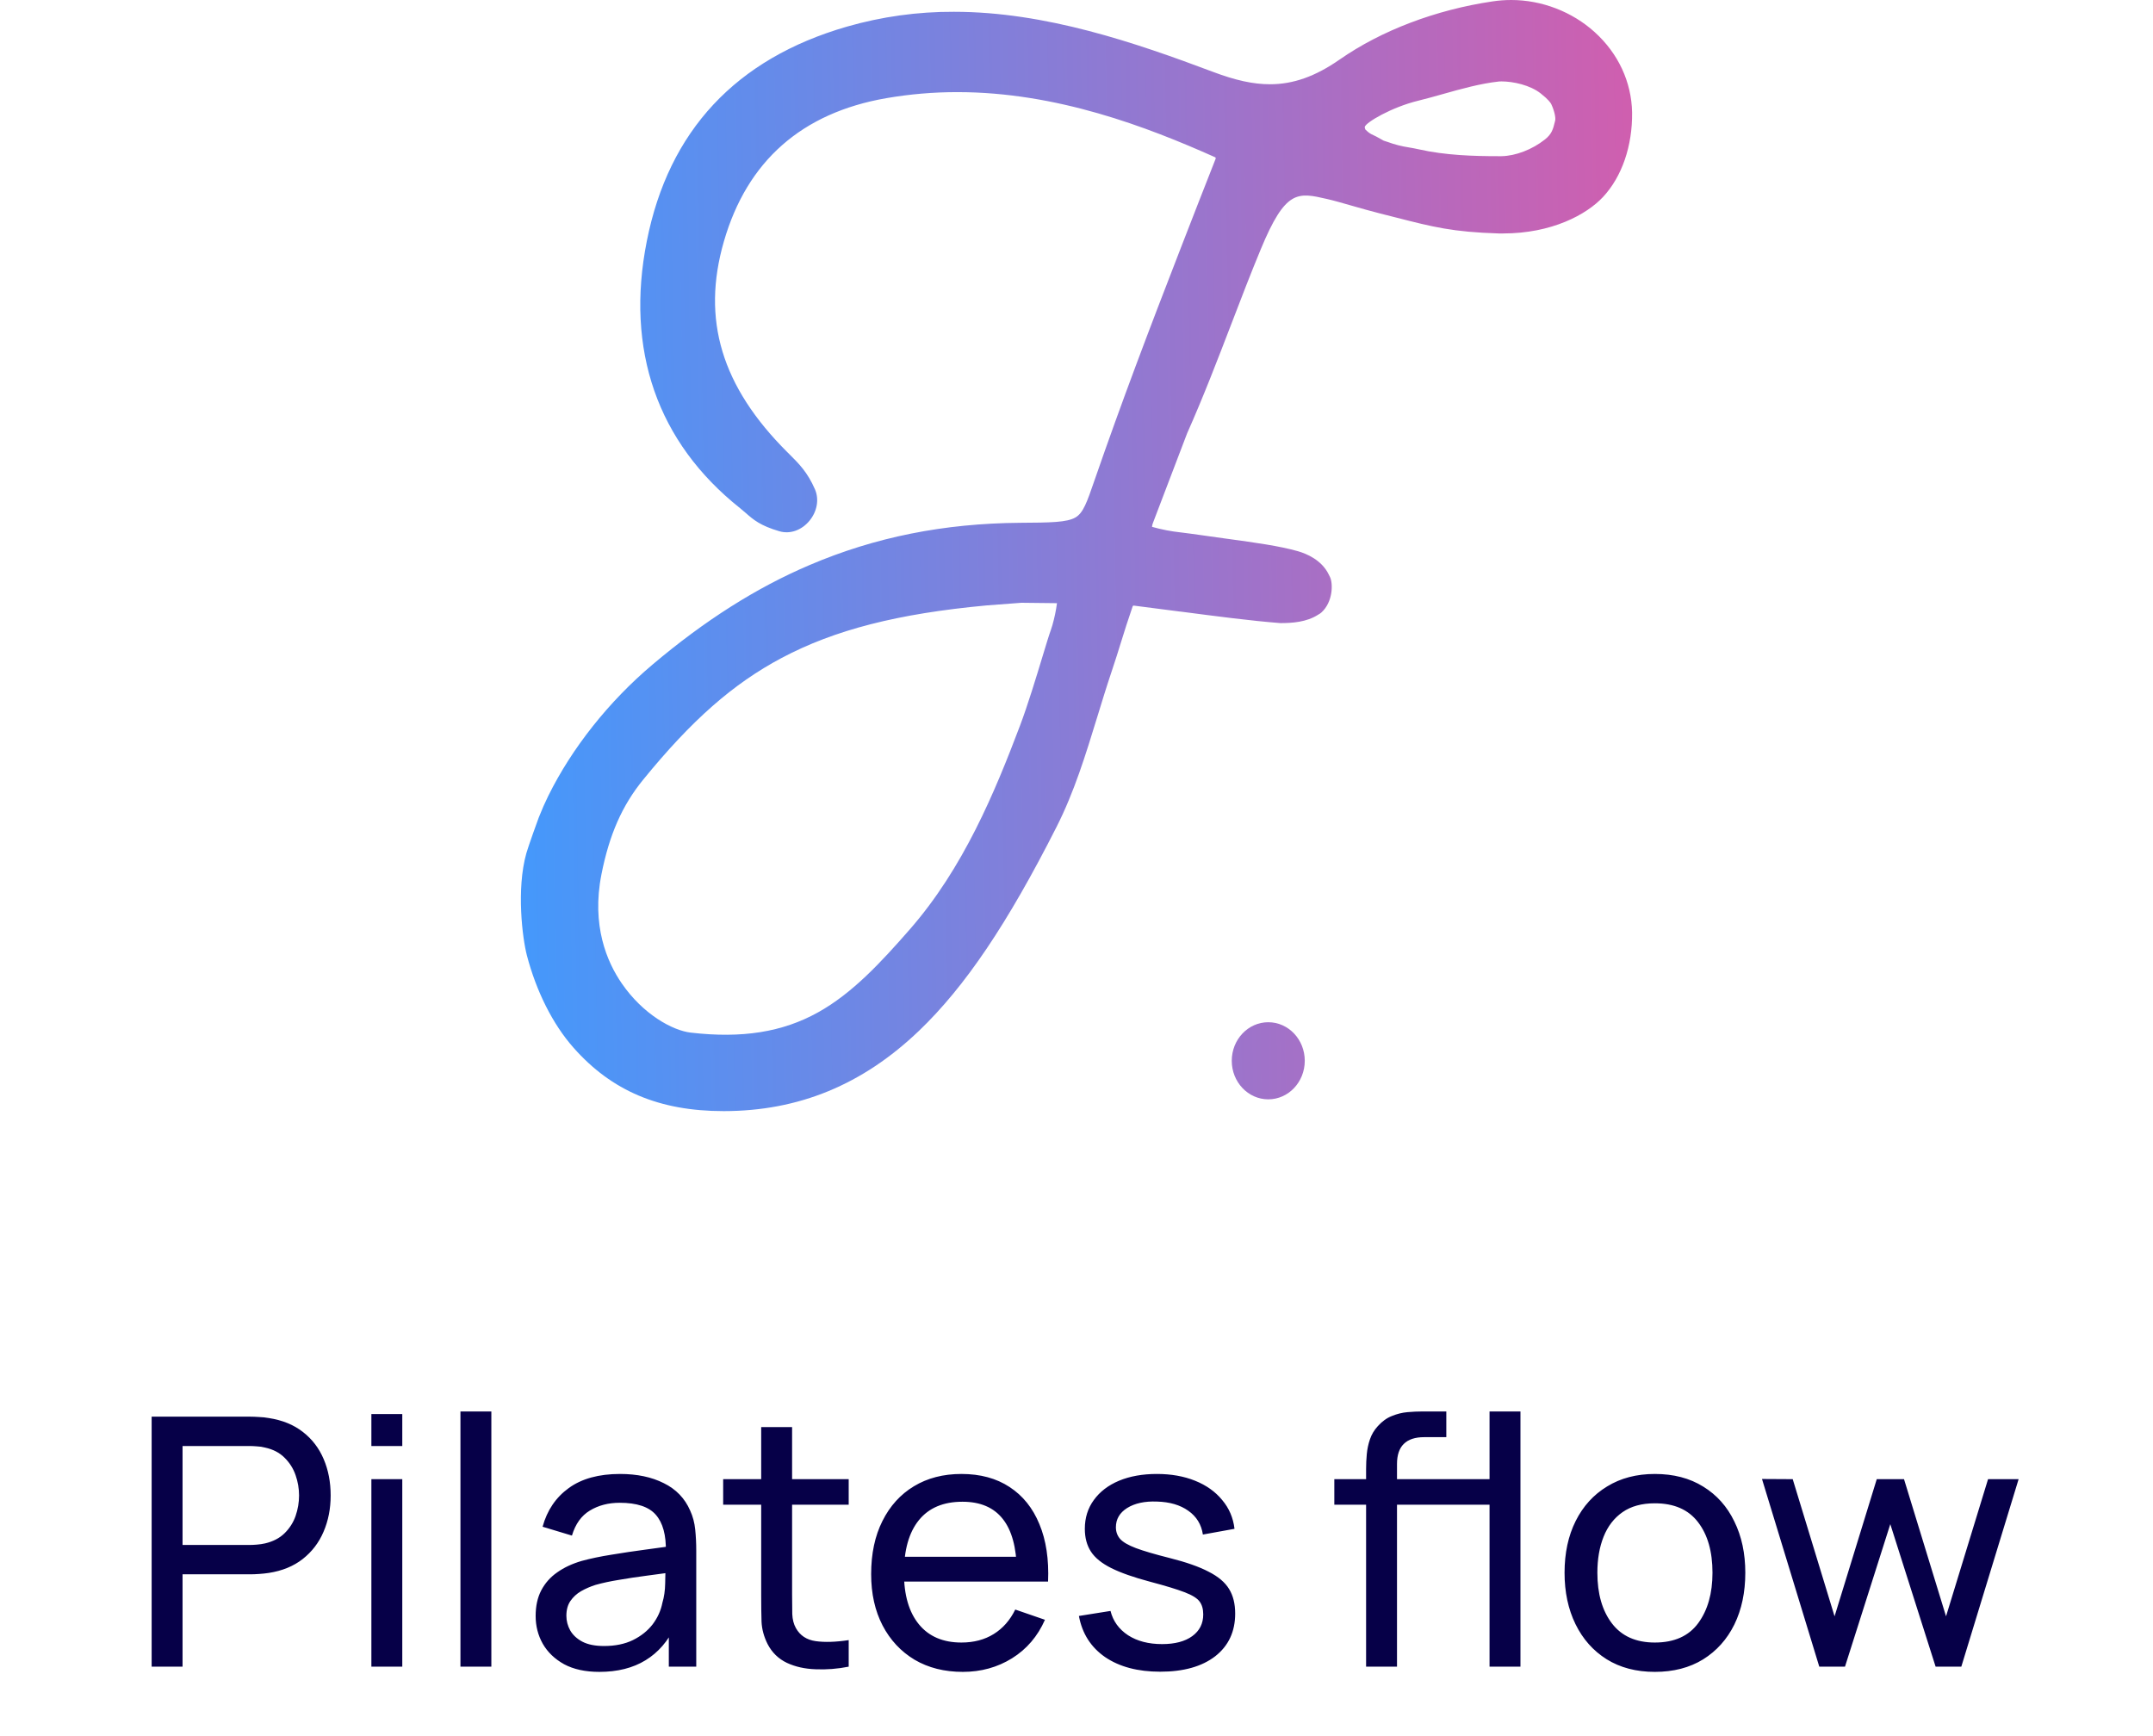 <svg width="124" height="100" viewBox="0 0 124 100" fill="none" xmlns="http://www.w3.org/2000/svg">
<path d="M73.045 63.322C74.206 63.322 75.147 62.327 75.147 61.101C75.147 59.874 74.206 58.88 73.045 58.88C71.884 58.88 70.942 59.874 70.942 61.101C70.942 62.327 71.884 63.322 73.045 63.322Z" fill="url(#paint0_linear_8855_1147)"/>
<path d="M91.846 1.851C90.547 0.674 88.795 0 87.038 0C86.68 0 86.321 0.027 85.965 0.08C82.684 0.566 79.555 1.756 77.154 3.43C75.76 4.401 74.487 4.853 73.144 4.853C72.185 4.853 71.172 4.633 69.862 4.14C65.408 2.465 60.216 0.679 54.945 0.679C52.857 0.669 50.777 0.958 48.763 1.538C42.386 3.383 38.512 7.535 37.254 13.88C36.006 20.16 37.861 25.48 42.616 29.265C42.74 29.364 42.847 29.458 42.951 29.548C43.398 29.939 43.784 30.276 44.883 30.599C45.505 30.781 46.176 30.544 46.634 29.979C47.066 29.444 47.183 28.758 46.938 28.187C46.507 27.201 46.027 26.724 45.472 26.17L45.358 26.058C41.556 22.271 40.391 18.409 41.692 13.905C43.03 9.275 46.179 6.497 51.054 5.653C52.404 5.421 53.77 5.305 55.139 5.306C60.865 5.306 66.076 7.311 69.985 9.058C69.991 9.061 69.997 9.065 70.002 9.071C70.008 9.076 70.012 9.083 70.014 9.09C70.017 9.097 70.019 9.104 70.019 9.112C70.019 9.12 70.017 9.127 70.014 9.134V9.143C69.357 10.808 68.711 12.47 68.086 14.078L68.072 14.114C66.123 19.134 64.603 23.145 63.053 27.621L63.027 27.695C62.603 28.925 62.391 29.541 61.943 29.803C61.444 30.095 60.489 30.102 58.755 30.113C54.36 30.145 50.395 30.939 46.635 32.543C43.564 33.851 40.6 35.73 37.574 38.286C35.067 40.403 32.937 43.087 31.576 45.846C31.389 46.225 31.21 46.632 31.029 47.089C30.993 47.182 30.428 48.74 30.313 49.153C29.732 51.224 30.091 54.051 30.344 55.023C30.888 57.108 31.839 58.997 33.025 60.341C35.228 62.838 37.974 64 41.677 64H41.692C46.005 63.996 49.681 62.482 52.933 59.37C55.583 56.831 58.023 53.211 60.851 47.63C61.872 45.613 62.518 43.503 63.203 41.273C63.464 40.42 63.734 39.539 64.028 38.664C64.24 38.039 64.406 37.497 64.569 36.974C64.774 36.317 64.967 35.697 65.234 34.927C65.241 34.91 65.253 34.896 65.269 34.888C65.285 34.881 65.303 34.879 65.32 34.885L65.348 34.889C66.272 35.005 67.126 35.117 67.951 35.225H67.974C70.154 35.51 72.037 35.757 73.737 35.89H73.76C74.416 35.89 75.253 35.836 75.914 35.408L75.941 35.392C76 35.361 76.055 35.323 76.105 35.279C76.773 34.674 76.781 33.612 76.6 33.236L76.529 33.093C76.12 32.248 75.239 31.89 74.752 31.749C73.681 31.446 72.302 31.256 70.705 31.037H70.697C70.228 30.972 69.743 30.906 69.243 30.833C68.677 30.751 68.315 30.706 68.021 30.669C67.456 30.609 66.897 30.501 66.349 30.346C66.357 30.256 66.379 30.168 66.416 30.086L68.371 24.96C69.298 22.881 70.133 20.703 70.94 18.603C71.506 17.124 72.045 15.727 72.614 14.354C74.038 10.913 74.735 11.073 76.425 11.461C76.815 11.55 77.333 11.698 77.881 11.856C78.411 12.005 78.958 12.165 79.48 12.295C79.82 12.38 80.134 12.461 80.431 12.536C82.525 13.072 83.678 13.366 86.318 13.447H86.573C89.367 13.447 91.374 12.363 92.322 11.349C93.413 10.18 94.025 8.403 93.999 6.472C93.966 4.728 93.205 3.081 91.846 1.851ZM86.467 4.689C87.159 4.689 88.129 4.903 88.734 5.381C89.176 5.731 89.306 5.919 89.345 6.001C89.515 6.36 89.617 6.798 89.564 6.963L89.558 6.988C89.449 7.45 89.368 7.726 88.978 8.034C88.248 8.613 87.29 8.981 86.481 8.996H86.296C84.891 8.996 83.249 8.949 81.713 8.601C81.501 8.553 81.323 8.522 81.147 8.492C80.731 8.429 80.322 8.324 79.925 8.178L79.694 8.103C79.628 8.068 79.567 8.034 79.504 7.998C79.349 7.91 79.189 7.819 78.964 7.719C78.845 7.65 78.735 7.563 78.638 7.462C78.616 7.415 78.603 7.364 78.601 7.312C78.655 7.056 80.143 6.177 81.673 5.803C82.161 5.683 82.655 5.544 83.134 5.409C84.18 5.115 85.26 4.812 86.334 4.694C86.38 4.693 86.44 4.689 86.467 4.69V4.689ZM34.639 50.367C35.091 48.078 35.831 46.396 37.042 44.911C39.839 41.476 42.222 39.385 45.011 37.902C48.066 36.279 51.713 35.344 56.835 34.871L58.815 34.721H58.927C59.257 34.721 60.165 34.733 60.876 34.743C60.819 35.171 60.731 35.594 60.612 36.008C60.588 36.099 60.558 36.193 60.52 36.297C60.423 36.559 60.257 37.108 60.046 37.802C59.685 38.997 59.189 40.627 58.745 41.801C57.298 45.622 55.493 49.995 52.394 53.538C50.74 55.429 49.09 57.217 47.105 58.317C45.063 59.452 42.736 59.821 39.783 59.479C38.723 59.356 37.031 58.418 35.814 56.65C34.956 55.408 34.059 53.309 34.639 50.369V50.367Z" fill="url(#paint1_linear_8855_1147)"/>
<path d="M8.734 96V81.6H14.424C14.564 81.6 14.731 81.607 14.924 81.62C15.117 81.627 15.304 81.647 15.484 81.68C16.264 81.8 16.917 82.067 17.444 82.48C17.977 82.893 18.377 83.417 18.644 84.05C18.911 84.677 19.044 85.373 19.044 86.14C19.044 86.9 18.907 87.597 18.634 88.23C18.367 88.857 17.967 89.38 17.434 89.8C16.907 90.213 16.257 90.48 15.484 90.6C15.304 90.627 15.117 90.647 14.924 90.66C14.731 90.673 14.564 90.68 14.424 90.68H10.514V96H8.734ZM10.514 88.99H14.364C14.491 88.99 14.634 88.983 14.794 88.97C14.961 88.957 15.117 88.933 15.264 88.9C15.724 88.793 16.097 88.6 16.384 88.32C16.677 88.033 16.891 87.7 17.024 87.32C17.157 86.933 17.224 86.54 17.224 86.14C17.224 85.74 17.157 85.35 17.024 84.97C16.891 84.583 16.677 84.247 16.384 83.96C16.097 83.673 15.724 83.48 15.264 83.38C15.117 83.34 14.961 83.317 14.794 83.31C14.634 83.297 14.491 83.29 14.364 83.29H10.514V88.99ZM21.389 83.29V81.45H23.169V83.29H21.389ZM21.389 96V85.2H23.169V96H21.389ZM26.519 96V81.3H28.299V96H26.519ZM34.52 96.3C33.713 96.3 33.036 96.153 32.49 95.86C31.95 95.56 31.54 95.167 31.26 94.68C30.986 94.193 30.85 93.66 30.85 93.08C30.85 92.513 30.956 92.023 31.17 91.61C31.39 91.19 31.696 90.843 32.09 90.57C32.483 90.29 32.953 90.07 33.5 89.91C34.013 89.77 34.586 89.65 35.22 89.55C35.86 89.443 36.506 89.347 37.16 89.26C37.813 89.173 38.423 89.09 38.99 89.01L38.35 89.38C38.37 88.42 38.176 87.71 37.77 87.25C37.37 86.79 36.676 86.56 35.69 86.56C35.036 86.56 34.463 86.71 33.97 87.01C33.483 87.303 33.14 87.783 32.94 88.45L31.25 87.94C31.51 86.993 32.013 86.25 32.76 85.71C33.506 85.17 34.49 84.9 35.71 84.9C36.69 84.9 37.53 85.077 38.23 85.43C38.936 85.777 39.443 86.303 39.75 87.01C39.903 87.343 40 87.707 40.04 88.1C40.08 88.487 40.1 88.893 40.1 89.32V96H38.52V93.41L38.89 93.65C38.483 94.523 37.913 95.183 37.18 95.63C36.453 96.077 35.566 96.3 34.52 96.3ZM34.79 94.81C35.43 94.81 35.983 94.697 36.45 94.47C36.923 94.237 37.303 93.933 37.59 93.56C37.876 93.18 38.063 92.767 38.15 92.32C38.25 91.987 38.303 91.617 38.31 91.21C38.323 90.797 38.33 90.48 38.33 90.26L38.95 90.53C38.37 90.61 37.8 90.687 37.24 90.76C36.68 90.833 36.15 90.913 35.65 91C35.15 91.08 34.7 91.177 34.3 91.29C34.006 91.383 33.73 91.503 33.47 91.65C33.216 91.797 33.01 91.987 32.85 92.22C32.696 92.447 32.62 92.73 32.62 93.07C32.62 93.363 32.693 93.643 32.84 93.91C32.993 94.177 33.226 94.393 33.54 94.56C33.86 94.727 34.276 94.81 34.79 94.81ZM48.88 96C48.24 96.127 47.606 96.177 46.98 96.15C46.36 96.13 45.806 96.007 45.32 95.78C44.833 95.547 44.463 95.187 44.21 94.7C43.996 94.273 43.88 93.843 43.86 93.41C43.846 92.97 43.84 92.473 43.84 91.92V82.2H45.62V91.84C45.62 92.28 45.623 92.657 45.63 92.97C45.643 93.283 45.713 93.553 45.84 93.78C46.08 94.207 46.46 94.457 46.98 94.53C47.506 94.603 48.14 94.583 48.88 94.47V96ZM41.65 86.67V85.2H48.88V86.67H41.65ZM55.453 96.3C54.393 96.3 53.466 96.067 52.673 95.6C51.886 95.127 51.273 94.47 50.833 93.63C50.393 92.783 50.173 91.797 50.173 90.67C50.173 89.49 50.39 88.47 50.823 87.61C51.256 86.743 51.86 86.077 52.633 85.61C53.413 85.137 54.326 84.9 55.373 84.9C56.46 84.9 57.383 85.15 58.143 85.65C58.91 86.15 59.483 86.863 59.863 87.79C60.25 88.717 60.416 89.82 60.363 91.1H58.563V90.46C58.543 89.133 58.273 88.143 57.753 87.49C57.233 86.83 56.46 86.5 55.433 86.5C54.333 86.5 53.496 86.853 52.923 87.56C52.35 88.267 52.063 89.28 52.063 90.6C52.063 91.873 52.35 92.86 52.923 93.56C53.496 94.26 54.313 94.61 55.373 94.61C56.086 94.61 56.706 94.447 57.233 94.12C57.76 93.793 58.173 93.323 58.473 92.71L60.183 93.3C59.763 94.253 59.13 94.993 58.283 95.52C57.443 96.04 56.5 96.3 55.453 96.3ZM51.463 91.1V89.67H59.443V91.1H51.463ZM66.82 96.29C65.533 96.29 64.476 96.01 63.65 95.45C62.83 94.883 62.326 94.093 62.139 93.08L63.959 92.79C64.106 93.377 64.443 93.843 64.969 94.19C65.496 94.53 66.15 94.7 66.93 94.7C67.669 94.7 68.249 94.547 68.669 94.24C69.09 93.933 69.299 93.517 69.299 92.99C69.299 92.683 69.23 92.437 69.09 92.25C68.95 92.057 68.659 91.877 68.219 91.71C67.786 91.543 67.129 91.343 66.249 91.11C65.296 90.857 64.546 90.593 63.999 90.32C63.453 90.047 63.063 89.73 62.83 89.37C62.596 89.01 62.48 88.573 62.48 88.06C62.48 87.427 62.653 86.873 62.999 86.4C63.346 85.92 63.83 85.55 64.45 85.29C65.076 85.03 65.803 84.9 66.629 84.9C67.45 84.9 68.183 85.03 68.829 85.29C69.476 85.55 69.996 85.92 70.389 86.4C70.79 86.873 71.026 87.427 71.1 88.06L69.279 88.39C69.193 87.81 68.913 87.353 68.439 87.02C67.973 86.687 67.37 86.51 66.629 86.49C65.93 86.463 65.359 86.587 64.919 86.86C64.486 87.133 64.269 87.503 64.269 87.97C64.269 88.23 64.35 88.453 64.51 88.64C64.676 88.827 64.98 89.003 65.419 89.17C65.866 89.337 66.513 89.527 67.359 89.74C68.313 89.98 69.063 90.243 69.609 90.53C70.163 90.81 70.556 91.143 70.79 91.53C71.023 91.91 71.139 92.38 71.139 92.94C71.139 93.98 70.756 94.8 69.99 95.4C69.223 95.993 68.166 96.29 66.82 96.29ZM83.039 86.67V85.2H85.939V86.67H83.039ZM78.679 96V84.61C78.679 84.33 78.692 84.047 78.719 83.76C78.746 83.467 78.805 83.183 78.899 82.91C78.992 82.63 79.145 82.373 79.359 82.14C79.606 81.867 79.876 81.673 80.169 81.56C80.462 81.44 80.759 81.367 81.059 81.34C81.365 81.313 81.656 81.3 81.929 81.3H83.299V82.78H82.029C81.502 82.78 81.109 82.91 80.849 83.17C80.589 83.423 80.459 83.81 80.459 84.33V96H78.679ZM76.849 86.67V85.2H83.299V86.67H76.849ZM85.789 96V81.3H87.569V96H85.789ZM95.309 96.3C94.236 96.3 93.309 96.057 92.529 95.57C91.756 95.083 91.159 94.41 90.739 93.55C90.319 92.69 90.109 91.703 90.109 90.59C90.109 89.457 90.322 88.463 90.749 87.61C91.176 86.757 91.779 86.093 92.559 85.62C93.339 85.14 94.256 84.9 95.309 84.9C96.389 84.9 97.319 85.143 98.099 85.63C98.879 86.11 99.476 86.78 99.889 87.64C100.309 88.493 100.519 89.477 100.519 90.59C100.519 91.717 100.309 92.71 99.889 93.57C99.469 94.423 98.869 95.093 98.089 95.58C97.309 96.06 96.382 96.3 95.309 96.3ZM95.309 94.61C96.429 94.61 97.262 94.237 97.809 93.49C98.356 92.743 98.629 91.777 98.629 90.59C98.629 89.37 98.352 88.4 97.799 87.68C97.246 86.953 96.416 86.59 95.309 86.59C94.556 86.59 93.936 86.76 93.449 87.1C92.962 87.44 92.599 87.91 92.359 88.51C92.119 89.11 91.999 89.803 91.999 90.59C91.999 91.803 92.279 92.777 92.839 93.51C93.399 94.243 94.222 94.61 95.309 94.61ZM104.78 96L101.48 85.19L103.25 85.2L105.66 93.1L108.09 85.2H109.66L112.08 93.1L114.5 85.2H116.26L112.96 96H111.48L108.87 87.79L106.26 96H104.78Z" fill="#060048"/>
<defs>
<linearGradient id="paint0_linear_8855_1147" x1="30" y1="35.556" x2="95.185" y2="34.37" gradientUnits="userSpaceOnUse">
<stop stop-color="#4598FB"/>
<stop offset="1" stop-color="#D15EAE"/>
</linearGradient>
<linearGradient id="paint1_linear_8855_1147" x1="30" y1="35.556" x2="95.185" y2="34.37" gradientUnits="userSpaceOnUse">
<stop stop-color="#4598FB"/>
<stop offset="1" stop-color="#D15EAE"/>
</linearGradient>
</defs>
</svg>
